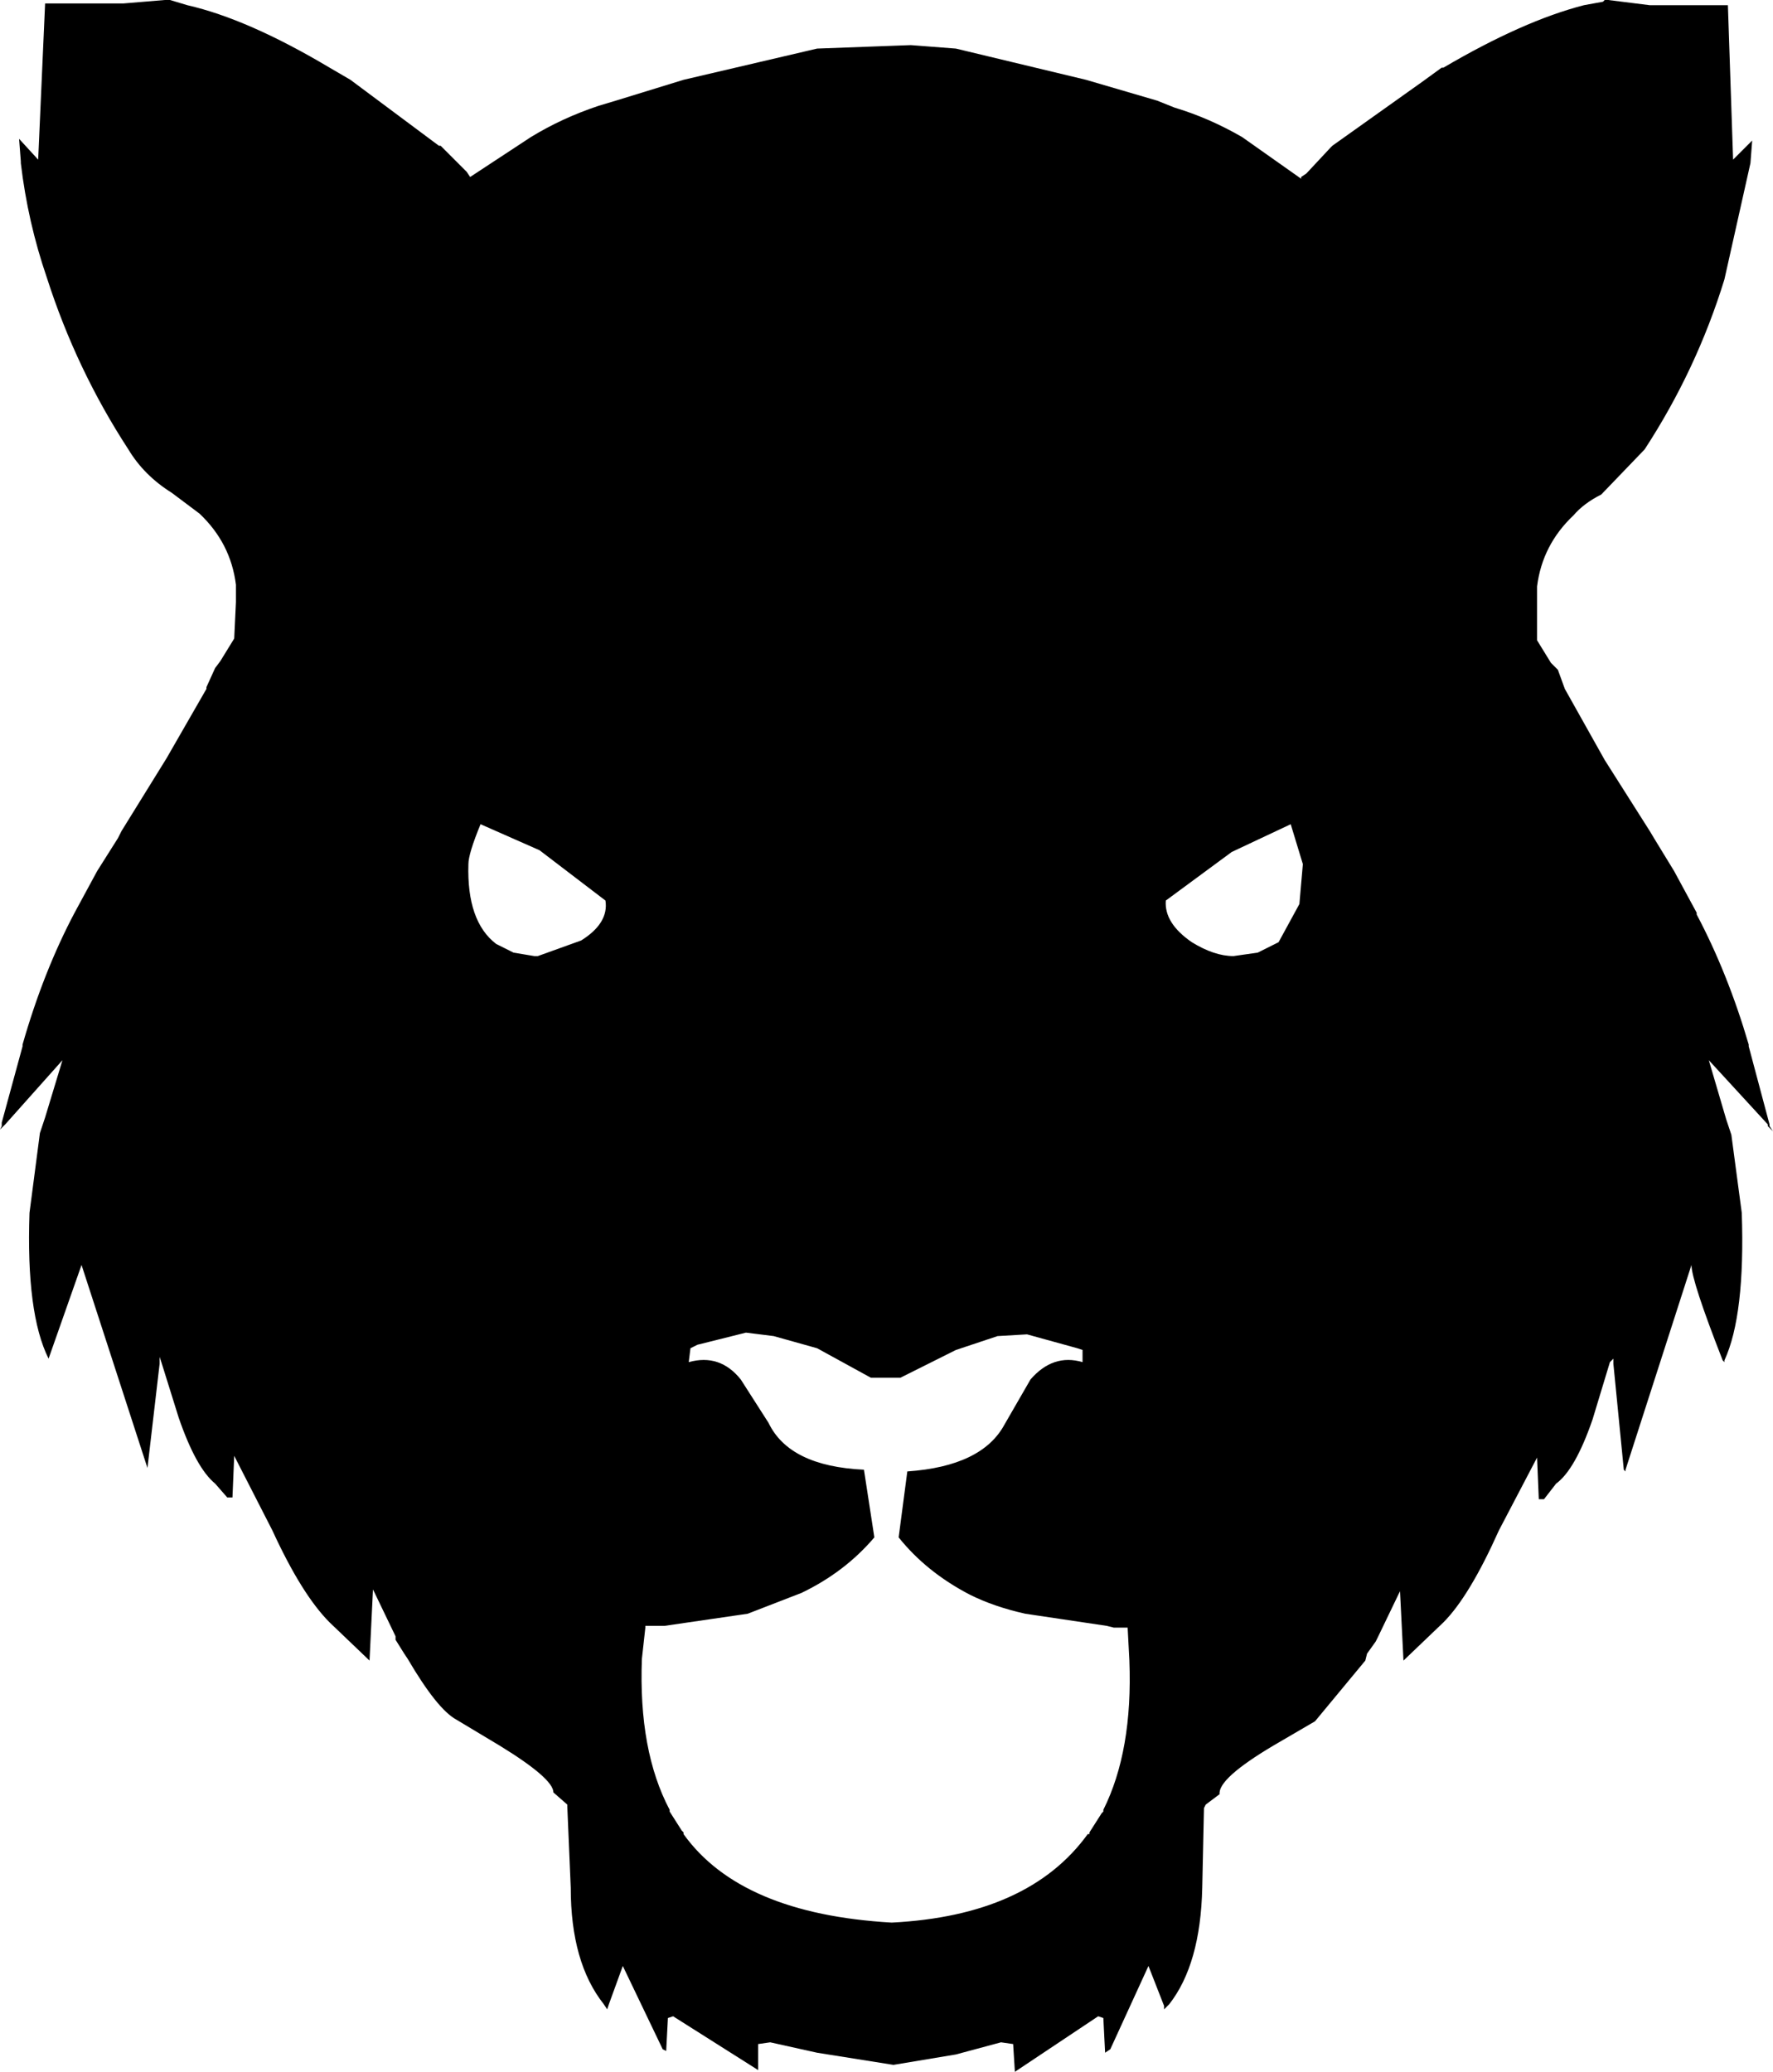 <?xml version="1.0" encoding="UTF-8" standalone="no"?>
<svg xmlns:xlink="http://www.w3.org/1999/xlink" height="59.7px" width="51.1px" xmlns="http://www.w3.org/2000/svg">
  <g transform="matrix(1.0, 0.0, 0.0, 1.0, -373.6, -168.6)">
    <path d="M391.35 171.5 L393.3 170.9 397.15 170.0 399.85 169.9 401.15 170.0 404.9 170.9 406.95 171.5 407.45 171.7 Q408.45 172.0 409.4 172.55 L411.1 173.75 411.1 173.7 411.25 173.6 411.95 172.85 412.0 172.8 414.6 170.95 415.15 170.55 415.2 170.55 Q417.5 169.2 419.25 168.75 L419.8 168.65 419.85 168.6 419.95 168.6 421.15 168.75 421.35 168.75 423.35 168.75 423.4 168.75 423.55 173.2 424.1 172.65 424.05 173.3 423.3 176.65 Q422.5 179.25 421.0 181.55 L419.75 182.85 Q419.25 183.1 418.95 183.45 418.05 184.3 417.9 185.5 L417.9 186.0 417.9 187.05 418.3 187.7 418.5 187.9 418.7 188.45 419.85 190.5 421.15 192.55 421.3 192.8 421.85 193.7 422.5 194.9 422.5 194.95 Q423.4 196.65 424.0 198.7 L424.0 198.75 424.6 201.0 424.6 201.05 424.7 201.2 424.55 201.05 424.55 201.0 422.85 199.15 423.35 200.85 423.5 201.3 423.8 203.55 Q423.9 206.5 423.3 207.8 L423.3 207.85 423.25 207.8 Q422.35 205.5 422.35 205.05 L420.45 210.95 420.45 211.0 420.4 210.95 420.1 207.9 420.1 207.75 420.0 207.85 419.5 209.5 Q419.0 210.95 418.45 211.35 L418.1 211.8 417.95 211.8 417.9 210.6 416.8 212.7 Q415.95 214.6 415.2 215.35 L414.05 216.45 413.95 214.45 413.3 215.8 413.25 215.9 413.0 216.25 412.95 216.45 411.5 218.2 410.3 218.9 Q408.7 219.85 408.75 220.3 L408.35 220.6 408.3 220.7 408.25 223.0 Q408.2 225.2 407.3 226.35 L407.15 226.5 407.15 226.4 406.7 225.25 405.6 227.65 405.45 227.75 405.4 226.75 405.25 226.7 402.85 228.3 402.8 227.5 402.45 227.45 401.15 227.8 399.35 228.1 397.15 227.75 395.8 227.45 395.45 227.5 395.45 228.25 393.0 226.7 392.85 226.75 392.8 227.7 392.7 227.65 391.55 225.25 391.15 226.35 391.1 226.5 391.0 226.35 Q390.05 225.15 390.05 223.0 L389.95 220.65 389.95 220.6 389.55 220.25 Q389.55 219.85 388.0 218.9 L386.75 218.15 Q386.2 217.85 385.35 216.4 L385.25 216.25 385.0 215.85 385.0 215.75 384.35 214.4 384.25 216.45 383.1 215.35 Q382.3 214.55 381.45 212.7 L380.35 210.55 380.3 211.75 380.15 211.75 379.8 211.35 Q379.25 210.9 378.75 209.45 L378.25 207.85 378.2 207.7 378.2 207.9 377.85 210.9 375.95 205.05 375.0 207.75 Q374.35 206.45 374.45 203.55 L374.75 201.25 374.9 200.8 375.4 199.15 373.75 201.0 373.7 201.05 373.6 201.15 373.65 201.05 373.65 200.95 374.25 198.75 374.25 198.7 Q374.85 196.6 375.75 194.9 L376.4 193.7 377.0 192.75 377.1 192.55 378.4 190.45 379.55 188.45 379.55 188.4 379.8 187.85 379.95 187.65 380.35 187.0 380.4 185.95 380.4 185.45 Q380.25 184.25 379.35 183.4 L378.55 182.8 Q377.75 182.3 377.3 181.55 375.8 179.25 374.95 176.6 374.4 175.0 374.2 173.3 L374.2 173.25 374.15 172.6 374.7 173.2 374.9 168.7 374.95 168.7 377.15 168.7 378.35 168.6 378.5 168.6 379.0 168.75 Q380.75 169.15 383.1 170.55 L383.7 170.9 386.25 172.8 386.3 172.8 387.05 173.55 387.15 173.7 388.9 172.55 Q389.8 172.0 390.85 171.65 L391.35 171.5 M389.1 196.15 L390.35 195.7 Q391.15 195.2 391.05 194.55 L389.15 193.1 387.45 192.35 Q387.1 193.2 387.1 193.5 387.05 195.15 387.9 195.8 L388.4 196.05 389.0 196.15 389.1 196.15 M407.95 195.75 Q408.6 196.15 409.15 196.15 L409.85 196.05 410.45 195.75 411.05 194.65 411.15 193.5 410.8 192.35 409.1 193.15 407.2 194.55 Q407.15 195.2 407.95 195.75 M405.5 215.45 L403.15 215.1 Q402.25 214.9 401.55 214.55 400.3 213.9 399.5 212.9 L399.75 211.0 Q401.9 210.85 402.55 209.65 L403.3 208.35 Q403.95 207.6 404.8 207.85 L404.8 207.5 404.65 207.45 403.2 207.05 402.35 207.1 401.15 207.5 399.55 208.3 398.7 208.3 397.15 207.45 395.9 207.1 395.1 207.0 393.7 207.35 393.6 207.4 393.5 207.45 393.45 207.85 Q394.35 207.6 394.95 208.35 L395.75 209.6 Q396.35 210.85 398.5 210.95 L398.8 212.9 Q397.95 213.9 396.7 214.5 L395.15 215.1 392.75 215.45 392.55 215.45 392.2 215.45 392.2 215.5 392.1 216.4 Q392.0 219.05 392.9 220.75 L392.9 220.8 393.25 221.35 393.3 221.4 393.3 221.45 Q394.95 223.75 399.3 224.0 403.25 223.8 404.95 221.45 L405.0 221.45 405.0 221.4 405.35 220.85 405.4 220.8 405.4 220.75 Q406.25 219.05 406.15 216.45 L406.1 215.5 405.7 215.5 405.5 215.45" fill="#000000" fill-rule="evenodd" stroke="none"/>
  </g>
</svg>
